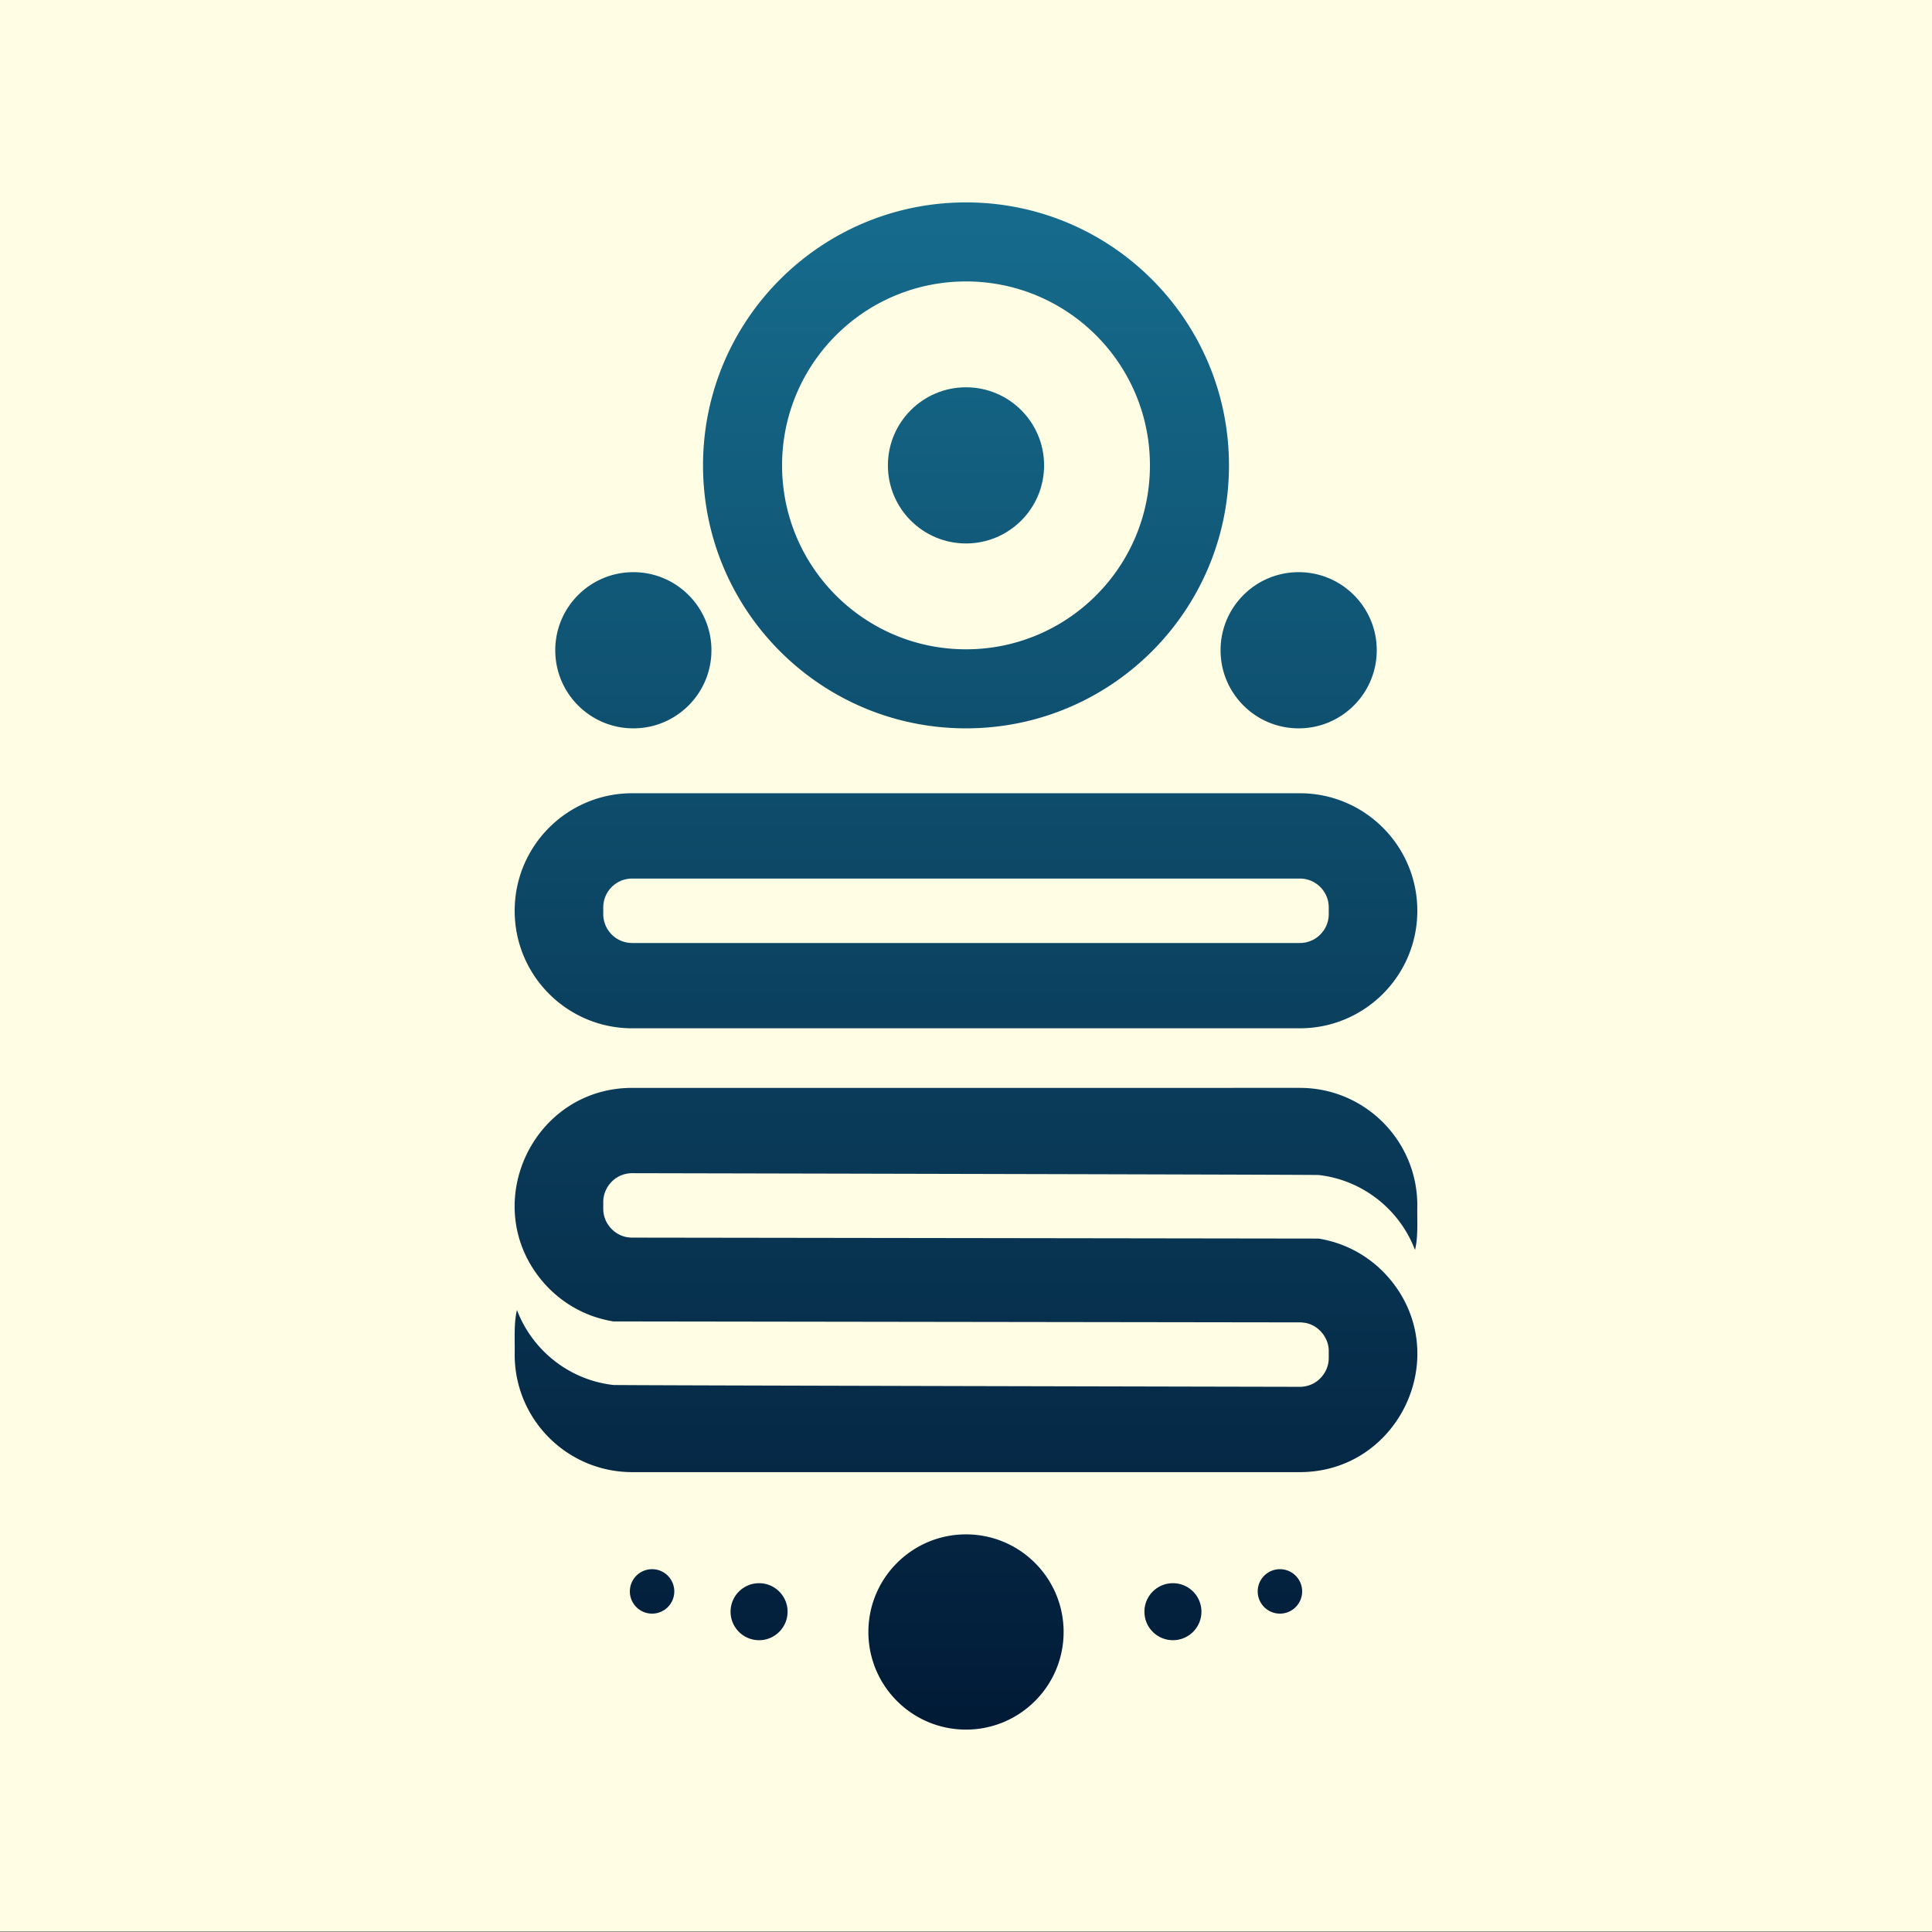 <svg xmlns="http://www.w3.org/2000/svg" viewBox="0 0 1440 1440"><rect x="0" y="0" width="1440" height="1440" fill="#808080" stroke="none"/><defs><linearGradient id="a" x1="0" x2="1" y1="0" y2="0" gradientTransform="matrix(0 1138.287 -1138.287 0 720 150.856)" gradientUnits="userSpaceOnUse" spreadMethod="pad"><stop offset="0" stop-color="#166c8d"/><stop offset="1" stop-color="#011a36"/></linearGradient></defs><path fill="#fffee5" d="M0 1439.5h1440V0H0Z"/><g fill="url(#a)" stroke-width="1.333"><path d="M647.243 1216.387c0 40.182 32.574 72.756 72.757 72.756 40.181 0 72.757-32.574 72.757-72.756 0-40.183-32.576-72.756-72.757-72.756-40.183 0-72.757 32.573-72.757 72.756M852.988 1201.264c0 11.732 9.51 21.243 21.243 21.243 11.733 0 21.244-9.511 21.244-21.243 0-11.733-9.511-21.244-21.244-21.244-11.732 0-21.243 9.51-21.243 21.244M544.525 1201.264c0 11.732 9.511 21.243 21.244 21.243 11.732 0 21.243-9.511 21.243-21.243 0-11.733-9.51-21.244-21.243-21.244-11.733 0-21.244 9.51-21.244 21.244M937.424 1186.141c0 9.146 7.413 16.559 16.559 16.559s16.56-7.413 16.56-16.559-7.414-16.56-16.56-16.56c-9.146 0-16.559 7.414-16.559 16.56M469.457 1186.141c0 9.146 7.414 16.559 16.559 16.559 9.145 0 16.56-7.413 16.56-16.559s-7.415-16.56-16.56-16.56-16.559 7.414-16.559 16.56M471.196 810.839c-73.745.021-114.43 86.349-67.681 143.202 13.389 16.266 32.152 27.387 53.649 30.871.057.008 511.667.716 511.667.716 1.228 0 2.424.127 3.594.324.05-.003.099-.003.147-.007 10.056 1.636 17.939 11.012 17.792 21.204l.001 4.973c.081 8.52-5.361 16.659-13.241 19.88h-.04a21.472 21.472 0 0 1-8.254 1.65s-509.034-1.054-511.741-1.374c-32.739-3.732-60.283-25.685-71.761-55.841-2.512 10.117-1.482 22.719-1.72 33.2 0 24.188 9.8 46.081 25.653 61.948 15.855 15.841 37.747 25.655 61.935 25.655h497.608c73.745-.023 114.429-86.35 67.681-143.203-13.39-16.265-32.152-27.387-53.65-30.87-.057-.01-511.666-.717-511.666-.717-1.228 0-2.424-.128-3.596-.324-.048.003-.097.003-.145.005-9.35-1.542-16.97-9.776-17.694-19.237-.194-1.399-.058-5.484-.1-6.937-.081-8.522 5.363-16.66 13.242-19.882h.013c.008 0 .017 0 .027-.003a21.472 21.472 0 0 1 8.253-1.65s509.035 1.053 511.741 1.373c32.739 3.73 60.283 25.685 71.762 55.84 2.512-10.117 1.481-22.719 1.72-33.2 0-24.187-9.8-46.08-25.654-61.948-15.854-15.84-37.746-25.653-61.934-25.653zM471.207 591.24c-48.38 0-87.599 39.219-87.599 87.597 0 48.38 39.219 87.599 87.599 87.599h497.586c48.38 0 87.599-39.219 87.599-87.599 0-48.378-39.219-87.597-87.599-87.597zm-21.572 90.084v-4.973c0-11.891 9.641-21.531 21.532-21.531h497.666c11.892 0 21.532 9.64 21.532 21.53v4.974c0 11.89-9.64 21.532-21.532 21.532H471.167c-11.891 0-21.532-9.641-21.532-21.532M909.737 484.664c0 32.147 26.059 58.205 58.204 58.205 32.146 0 58.206-26.058 58.206-58.205 0-32.144-26.06-58.203-58.206-58.203-32.145 0-58.204 26.059-58.204 58.203M413.853 484.664c0 32.147 26.06 58.205 58.206 58.205 32.145 0 58.204-26.058 58.204-58.205 0-32.144-26.059-58.203-58.204-58.203-32.146 0-58.206 26.059-58.206 58.203M523.993 346.863c0 108.252 87.755 196.006 196.007 196.006 108.252 0 196.007-87.754 196.007-196.006 0-108.251-87.755-196.006-196.007-196.006-108.252 0-196.007 87.755-196.007 196.006m58.915 0c0-75.714 61.379-137.091 137.092-137.091 75.713 0 137.092 61.377 137.092 137.09 0 75.714-61.379 137.093-137.092 137.093-75.713 0-137.092-61.379-137.092-137.092"/><path d="M661.795 346.863c0 32.145 26.06 58.204 58.205 58.204 32.145 0 58.205-26.059 58.205-58.204 0-32.144-26.06-58.204-58.205-58.204-32.145 0-58.205 26.06-58.205 58.204"/></g></svg>